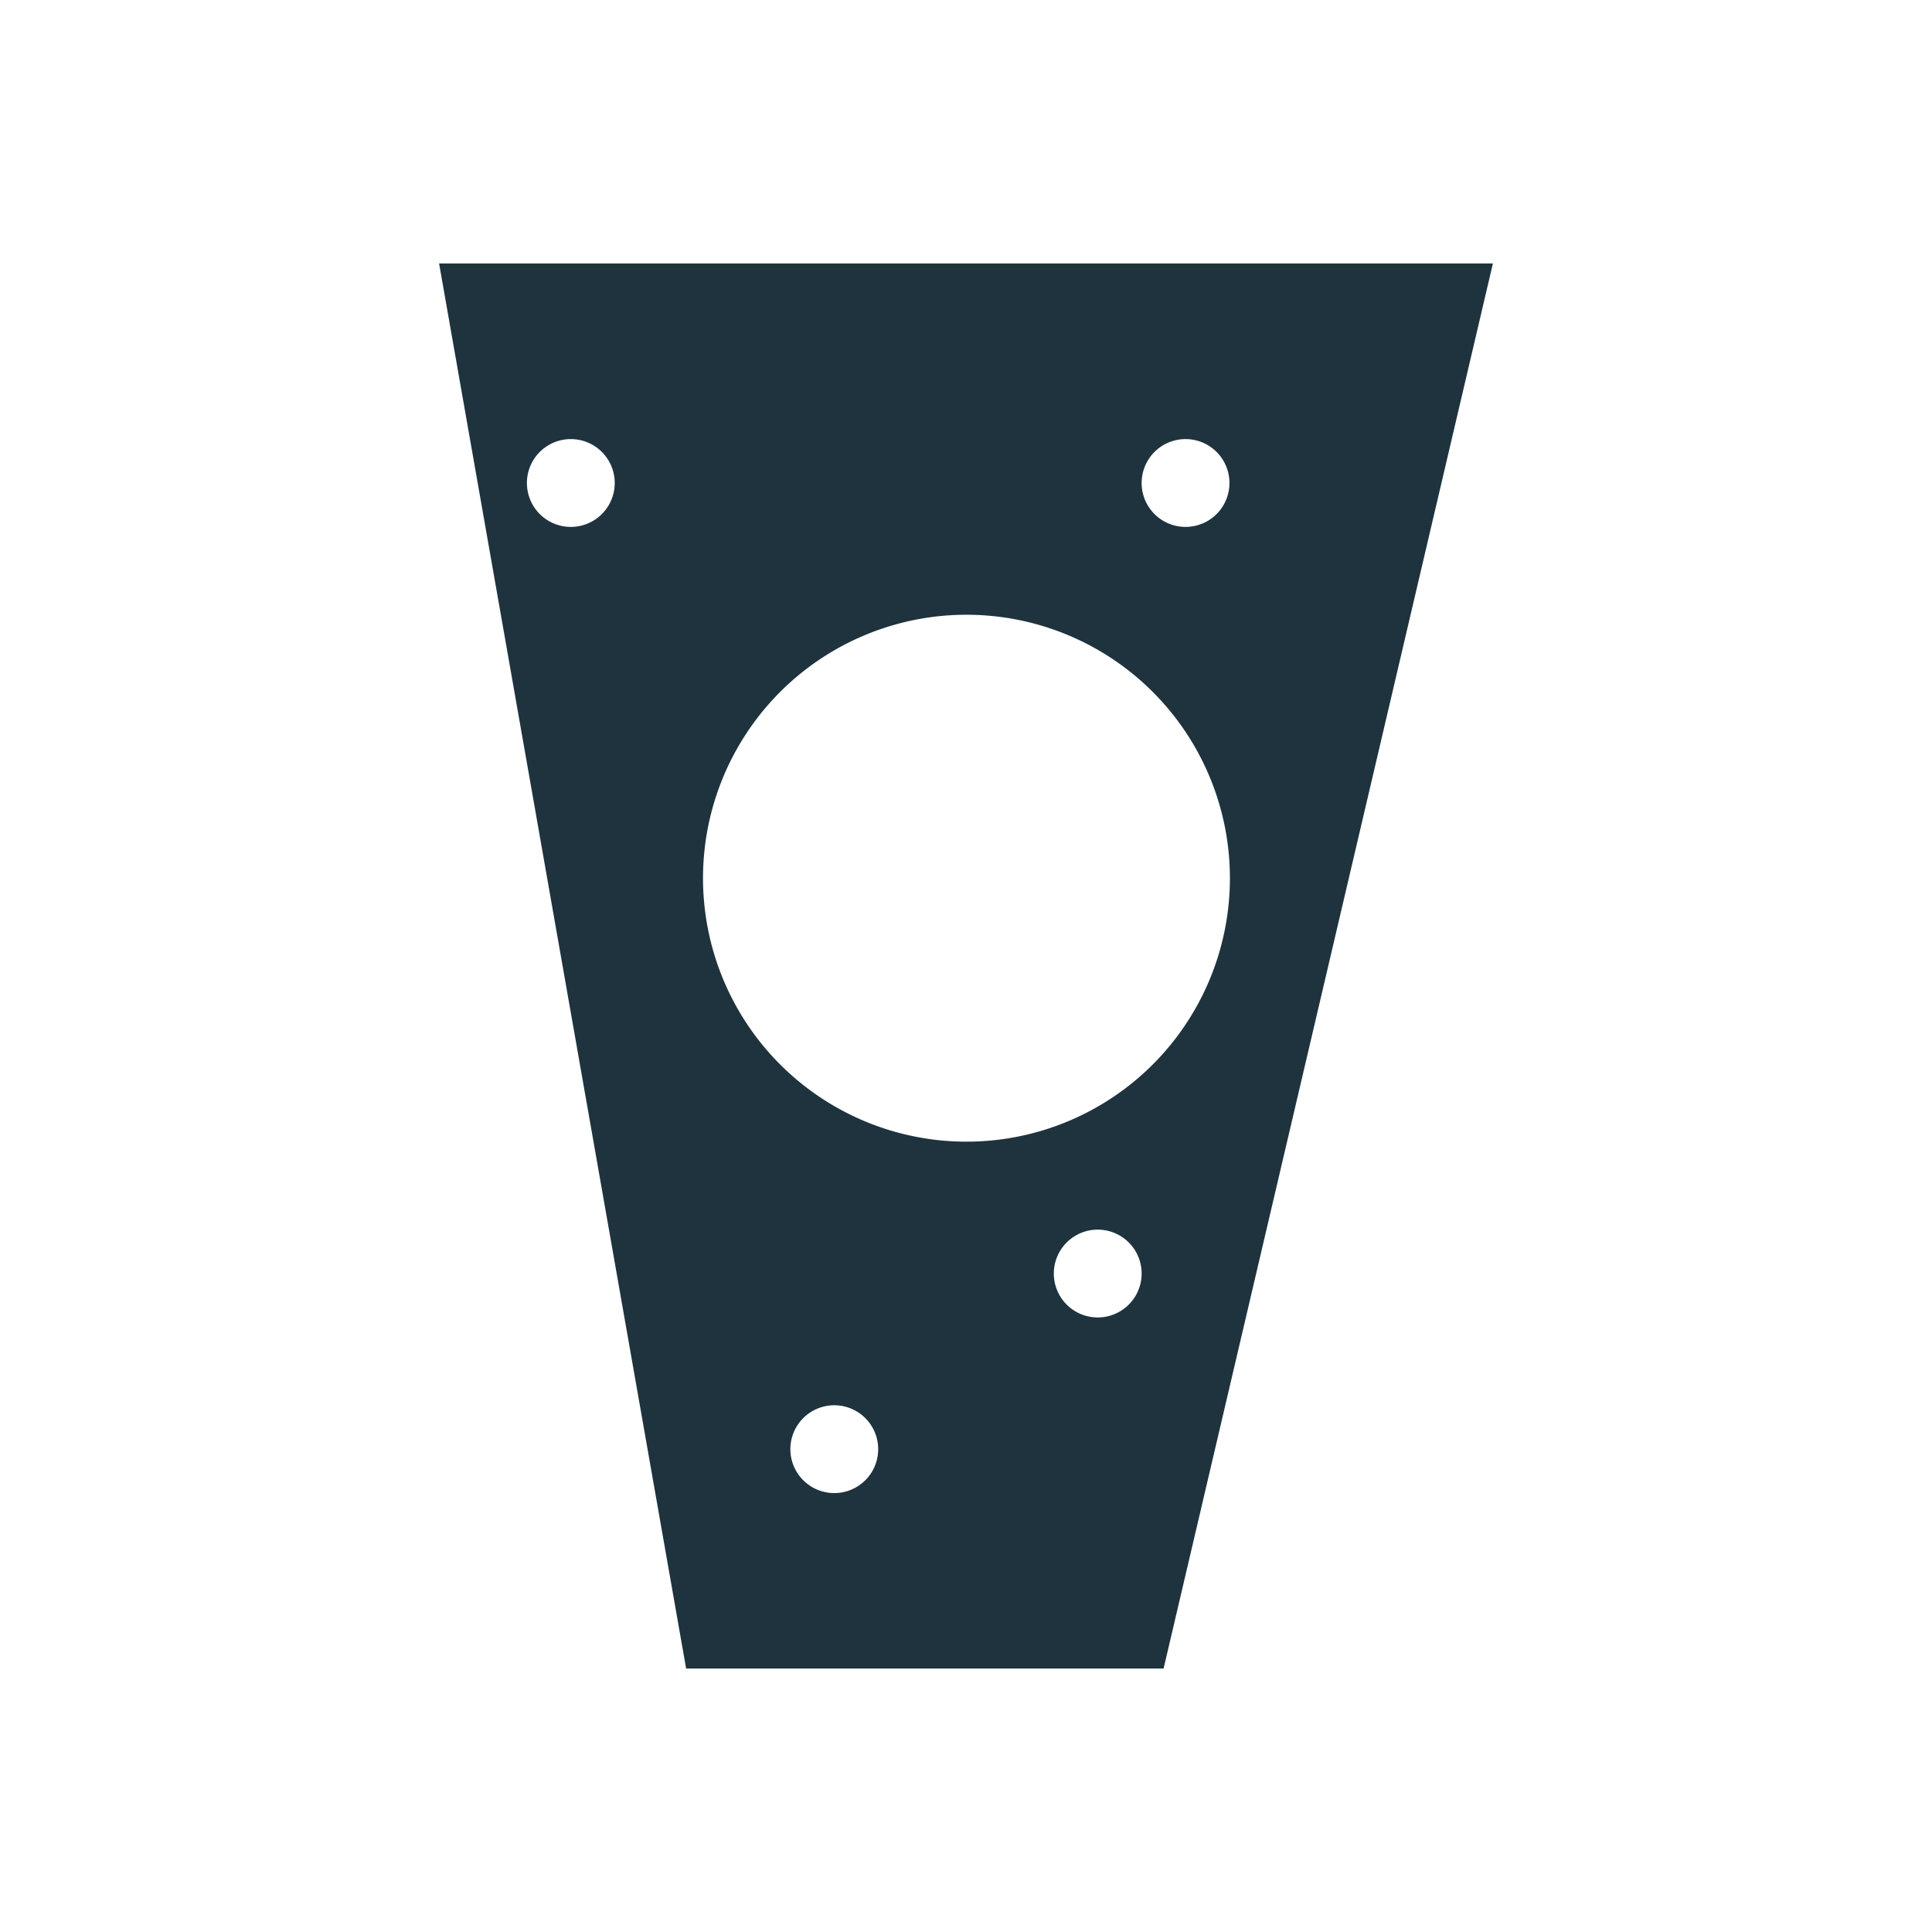 <svg xmlns="http://www.w3.org/2000/svg" width="22" height="22"><defs><style type="text/css" id="current-color-scheme"></style></defs><path d="M5 3l2.813 16h5.437L17 3H5zm1.5 2a.5.5 0 1 1 0 1 .5.5 0 0 1 0-1zm7 0a.5.5 0 1 1 0 1 .5.5 0 0 1 0-1zm-2.596 2.002a3 3 0 0 1 .49 5.973 3 3 0 1 1-.49-5.973zm1.596 7a.5.5 0 1 1 0 1 .5.5 0 0 1 0-1zm-3 2a.5.5 0 1 1 0 1 .5.5 0 0 1 0-1z" fill="currentColor" color="#1e333d"/></svg>
